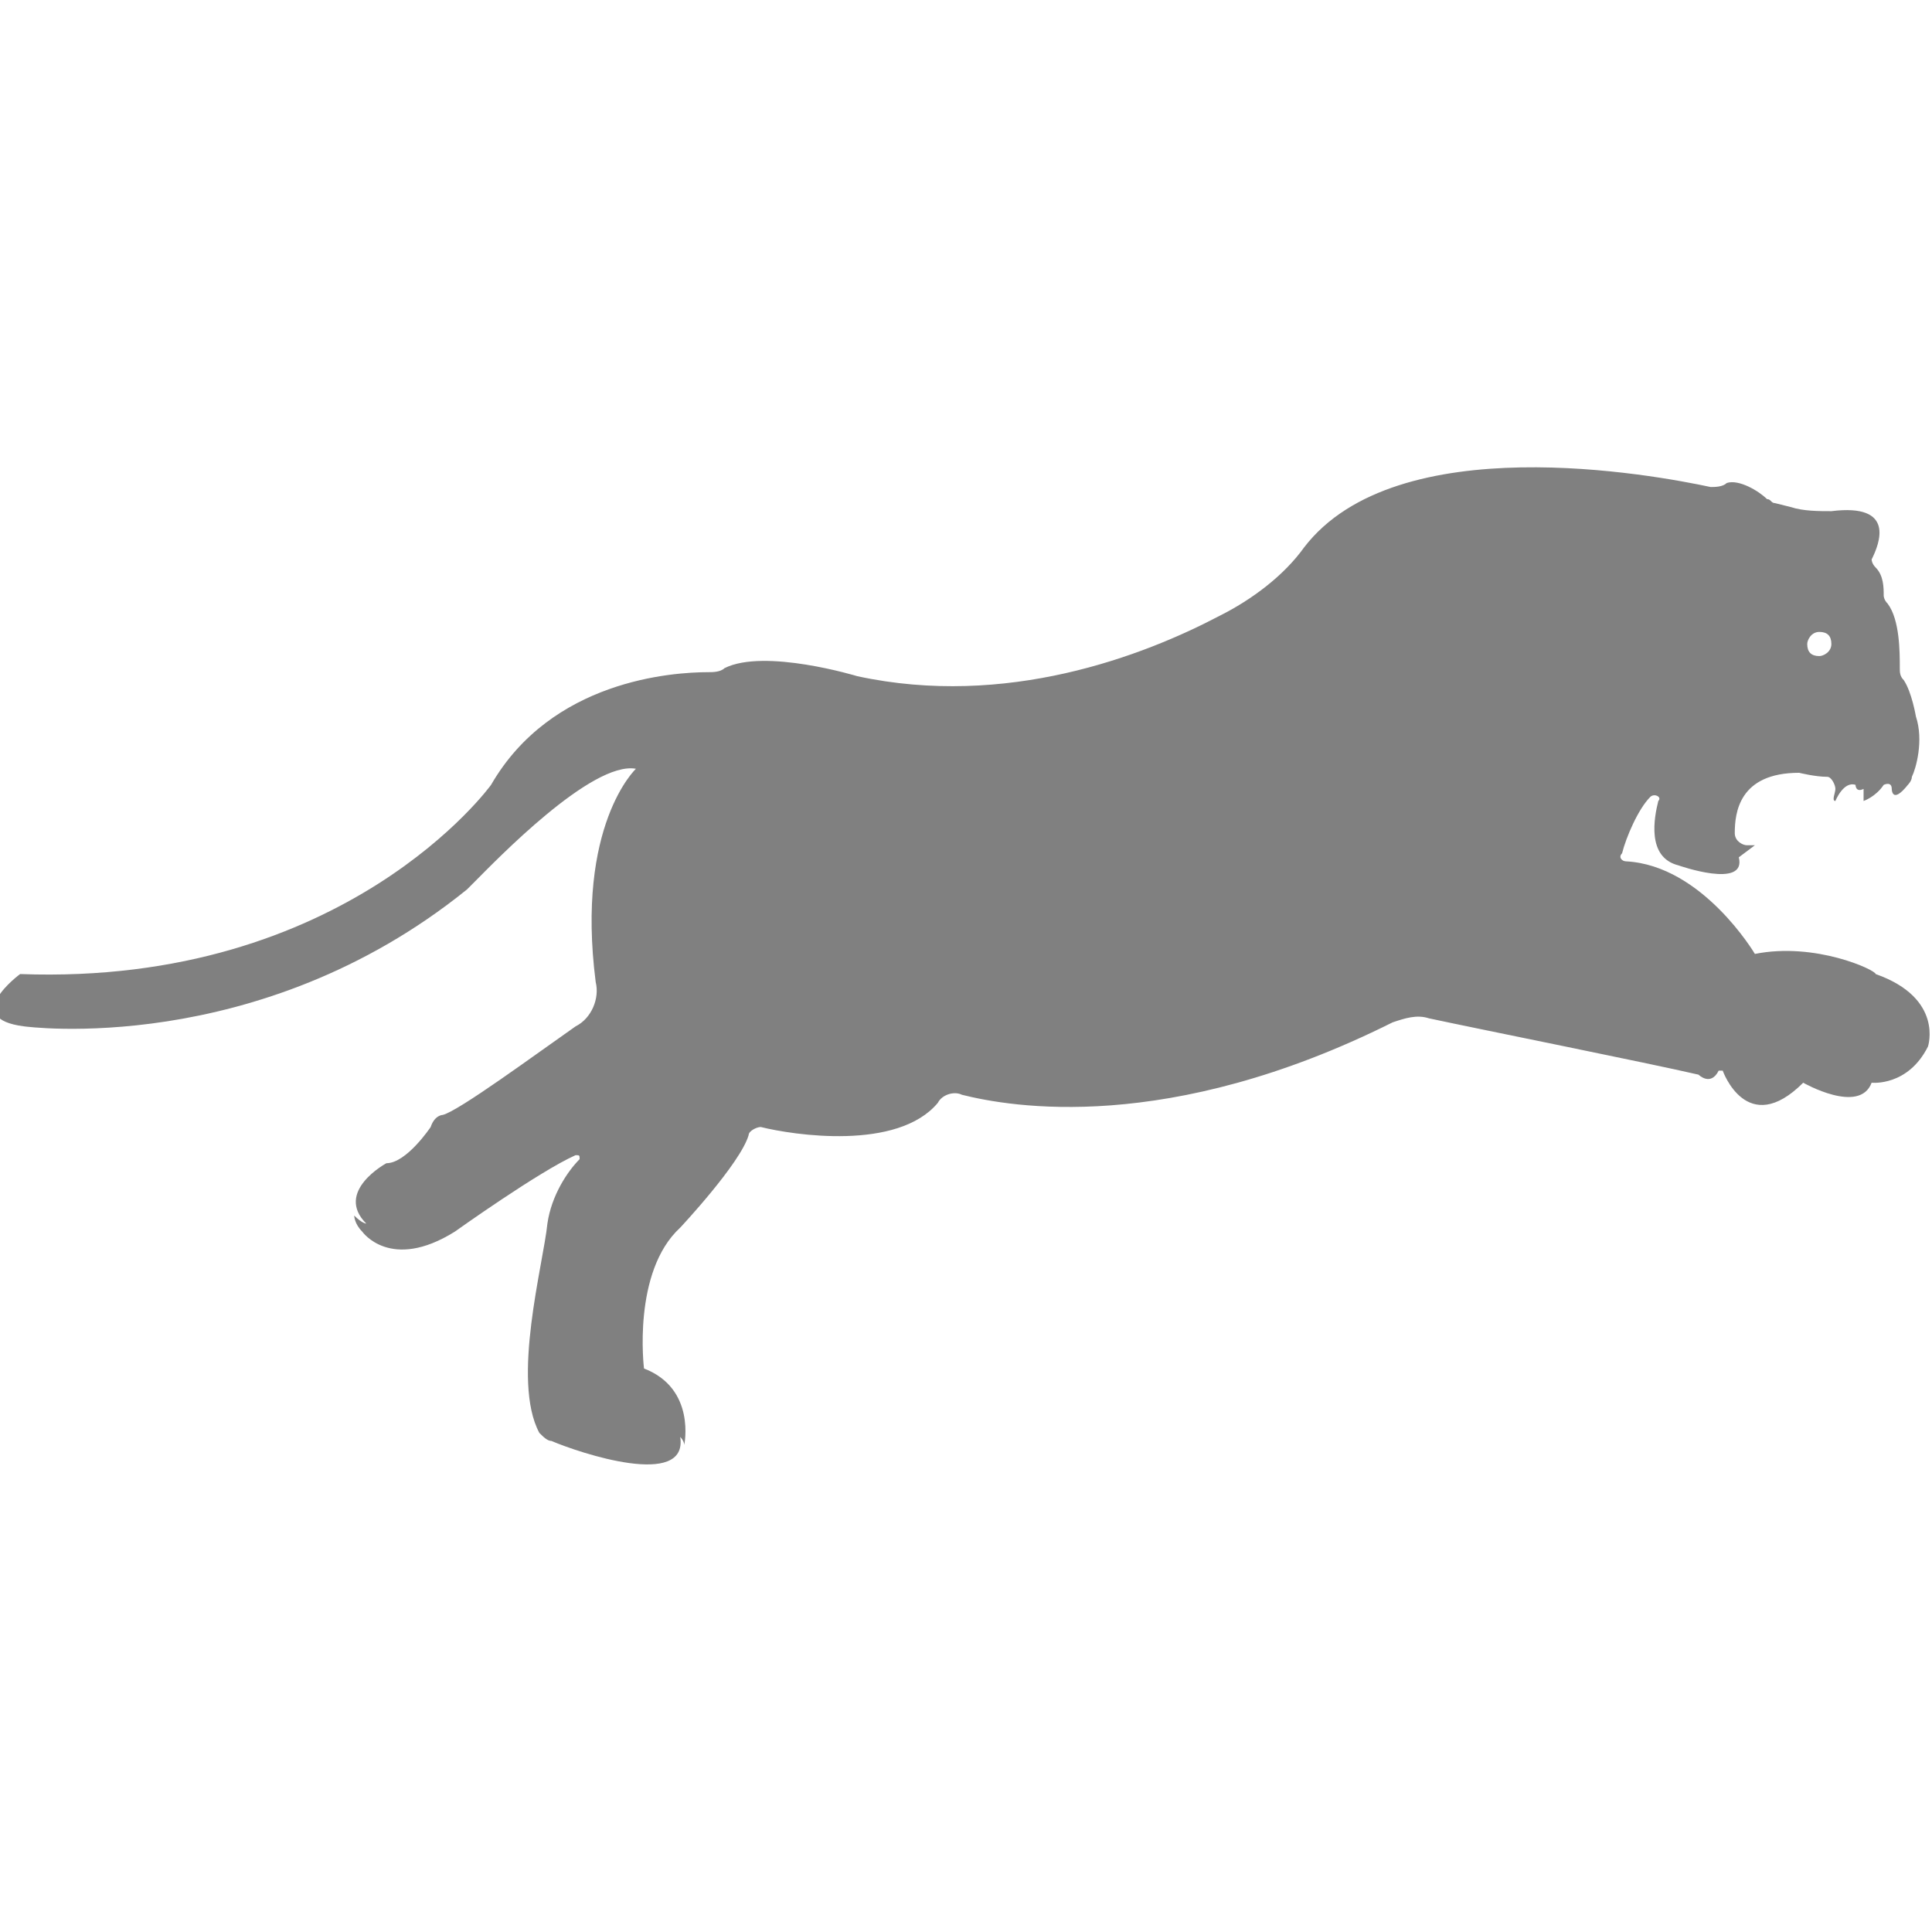 <?xml version="1.0" encoding="utf-8"?>
<!-- Generator: Adobe Illustrator 19.1.0, SVG Export Plug-In . SVG Version: 6.00 Build 0)  -->
<svg version="1.1" id="Layer_1" xmlns="http://www.w3.org/2000/svg" xmlns:xlink="http://www.w3.org/1999/xlink" x="0px" y="0px"
	 viewBox="0 0 48 48" style="enable-background:new 0 0 48 48;" xml:space="preserve">
<style type="text/css">
	.st0{fill:#808080;}
</style>
<path class="st0" d="M43.6,23.7c0,0-1.3-2.2-3.2-2.3c-0.1,0-0.2-0.1-0.1-0.2c0.1-0.4,0.4-1.1,0.7-1.4c0.1-0.1,0.3,0,0.2,0.1
	c-0.1,0.4-0.3,1.4,0.5,1.6c0,0,1.7,0.6,1.5-0.2l0.4-0.3l-0.2,0c-0.1,0-0.3-0.1-0.3-0.3c0-0.5,0.1-1.5,1.6-1.5c0,0,0.4,0.1,0.7,0.1
	c0.1,0,0.2,0.2,0.2,0.3c0,0.1-0.1,0.3,0,0.3c0,0,0.2-0.5,0.5-0.4c0,0,0,0.2,0.2,0.1c0,0,0,0.2,0,0.3c0,0,0.3-0.1,0.5-0.4
	c0,0,0.2-0.1,0.2,0.1c0,0,0,0.4,0.4-0.1c0,0,0.1-0.1,0.1-0.2c0.1-0.2,0.3-0.9,0.1-1.5c0,0-0.1-0.6-0.3-0.9c-0.1-0.1-0.1-0.2-0.1-0.3
	c0-0.4,0-1.2-0.3-1.6c-0.1-0.1-0.1-0.2-0.1-0.2c0-0.2,0-0.5-0.2-0.7c-0.1-0.1-0.1-0.2-0.1-0.2c0.2-0.4,0.6-1.4-1-1.2
	c-0.3,0-0.7,0-1-0.1l-0.4-0.1c-0.1,0-0.1-0.1-0.2-0.1c-0.2-0.2-0.7-0.5-1-0.4c-0.1,0.1-0.3,0.1-0.4,0.1c-1.4-0.3-7.8-1.5-10.1,1.5
	c-0.5,0.7-1.3,1.3-2.1,1.7c-1.9,1-5.3,2.3-9,1.5c0,0-2.3-0.7-3.3-0.2c-0.1,0.1-0.3,0.1-0.4,0.1c-0.9,0-3.9,0.2-5.4,2.8
	c0,0-3.6,5-11.7,4.7c0,0-1.5,1.1,0.1,1.3c0,0,5.8,0.8,11-3.4c0.1-0.1,0.1-0.1,0.2-0.2c0.5-0.5,2.9-3,4-2.8c0,0-1.5,1.4-1,5.3
	c0.1,0.4-0.1,0.9-0.5,1.1c-1,0.7-2.9,2.1-3.3,2.2c0,0-0.2,0-0.3,0.3c0,0-0.6,0.9-1.1,0.9c0,0-1.3,0.7-0.5,1.5c0,0-0.1,0-0.3-0.2
	c0,0,0,0.2,0.2,0.4c0,0,0.7,1,2.3,0c0,0,2.1-1.5,3-1.9c0.1,0,0.1,0,0.1,0.1c-0.3,0.3-0.7,0.9-0.8,1.6c-0.1,1-0.9,3.9-0.2,5.2
	c0.1,0.1,0.2,0.2,0.3,0.2c0.7,0.3,3.4,1.2,3.2-0.1c0,0,0.1,0.1,0.1,0.2c0,0,0.3-1.4-1-1.9c0,0-0.3-2.4,0.9-3.5c0,0,1.5-1.6,1.7-2.3
	c0-0.1,0.2-0.2,0.3-0.2c0.8,0.2,3.4,0.6,4.4-0.6c0.1-0.2,0.4-0.3,0.6-0.2c1.2,0.3,5.1,1,10.7-1.8c0.3-0.1,0.6-0.2,0.9-0.1
	c1.4,0.3,5.4,1.1,6.7,1.4c0,0,0.3,0.3,0.5-0.1l0.1,0c0,0,0.6,1.7,2,0.3c0,0,1.4,0.8,1.7,0c0,0,0.9,0.1,1.4-0.9c0,0,0.4-1.2-1.3-1.8
	C46.6,24.1,45.1,23.4,43.6,23.7 M45.2,15.7c0.2,0,0.3,0.1,0.3,0.3c0,0.2-0.2,0.3-0.3,0.3c-0.2,0-0.3-0.1-0.3-0.3
	C44.9,15.9,45,15.7,45.2,15.7z"/>
</svg>
